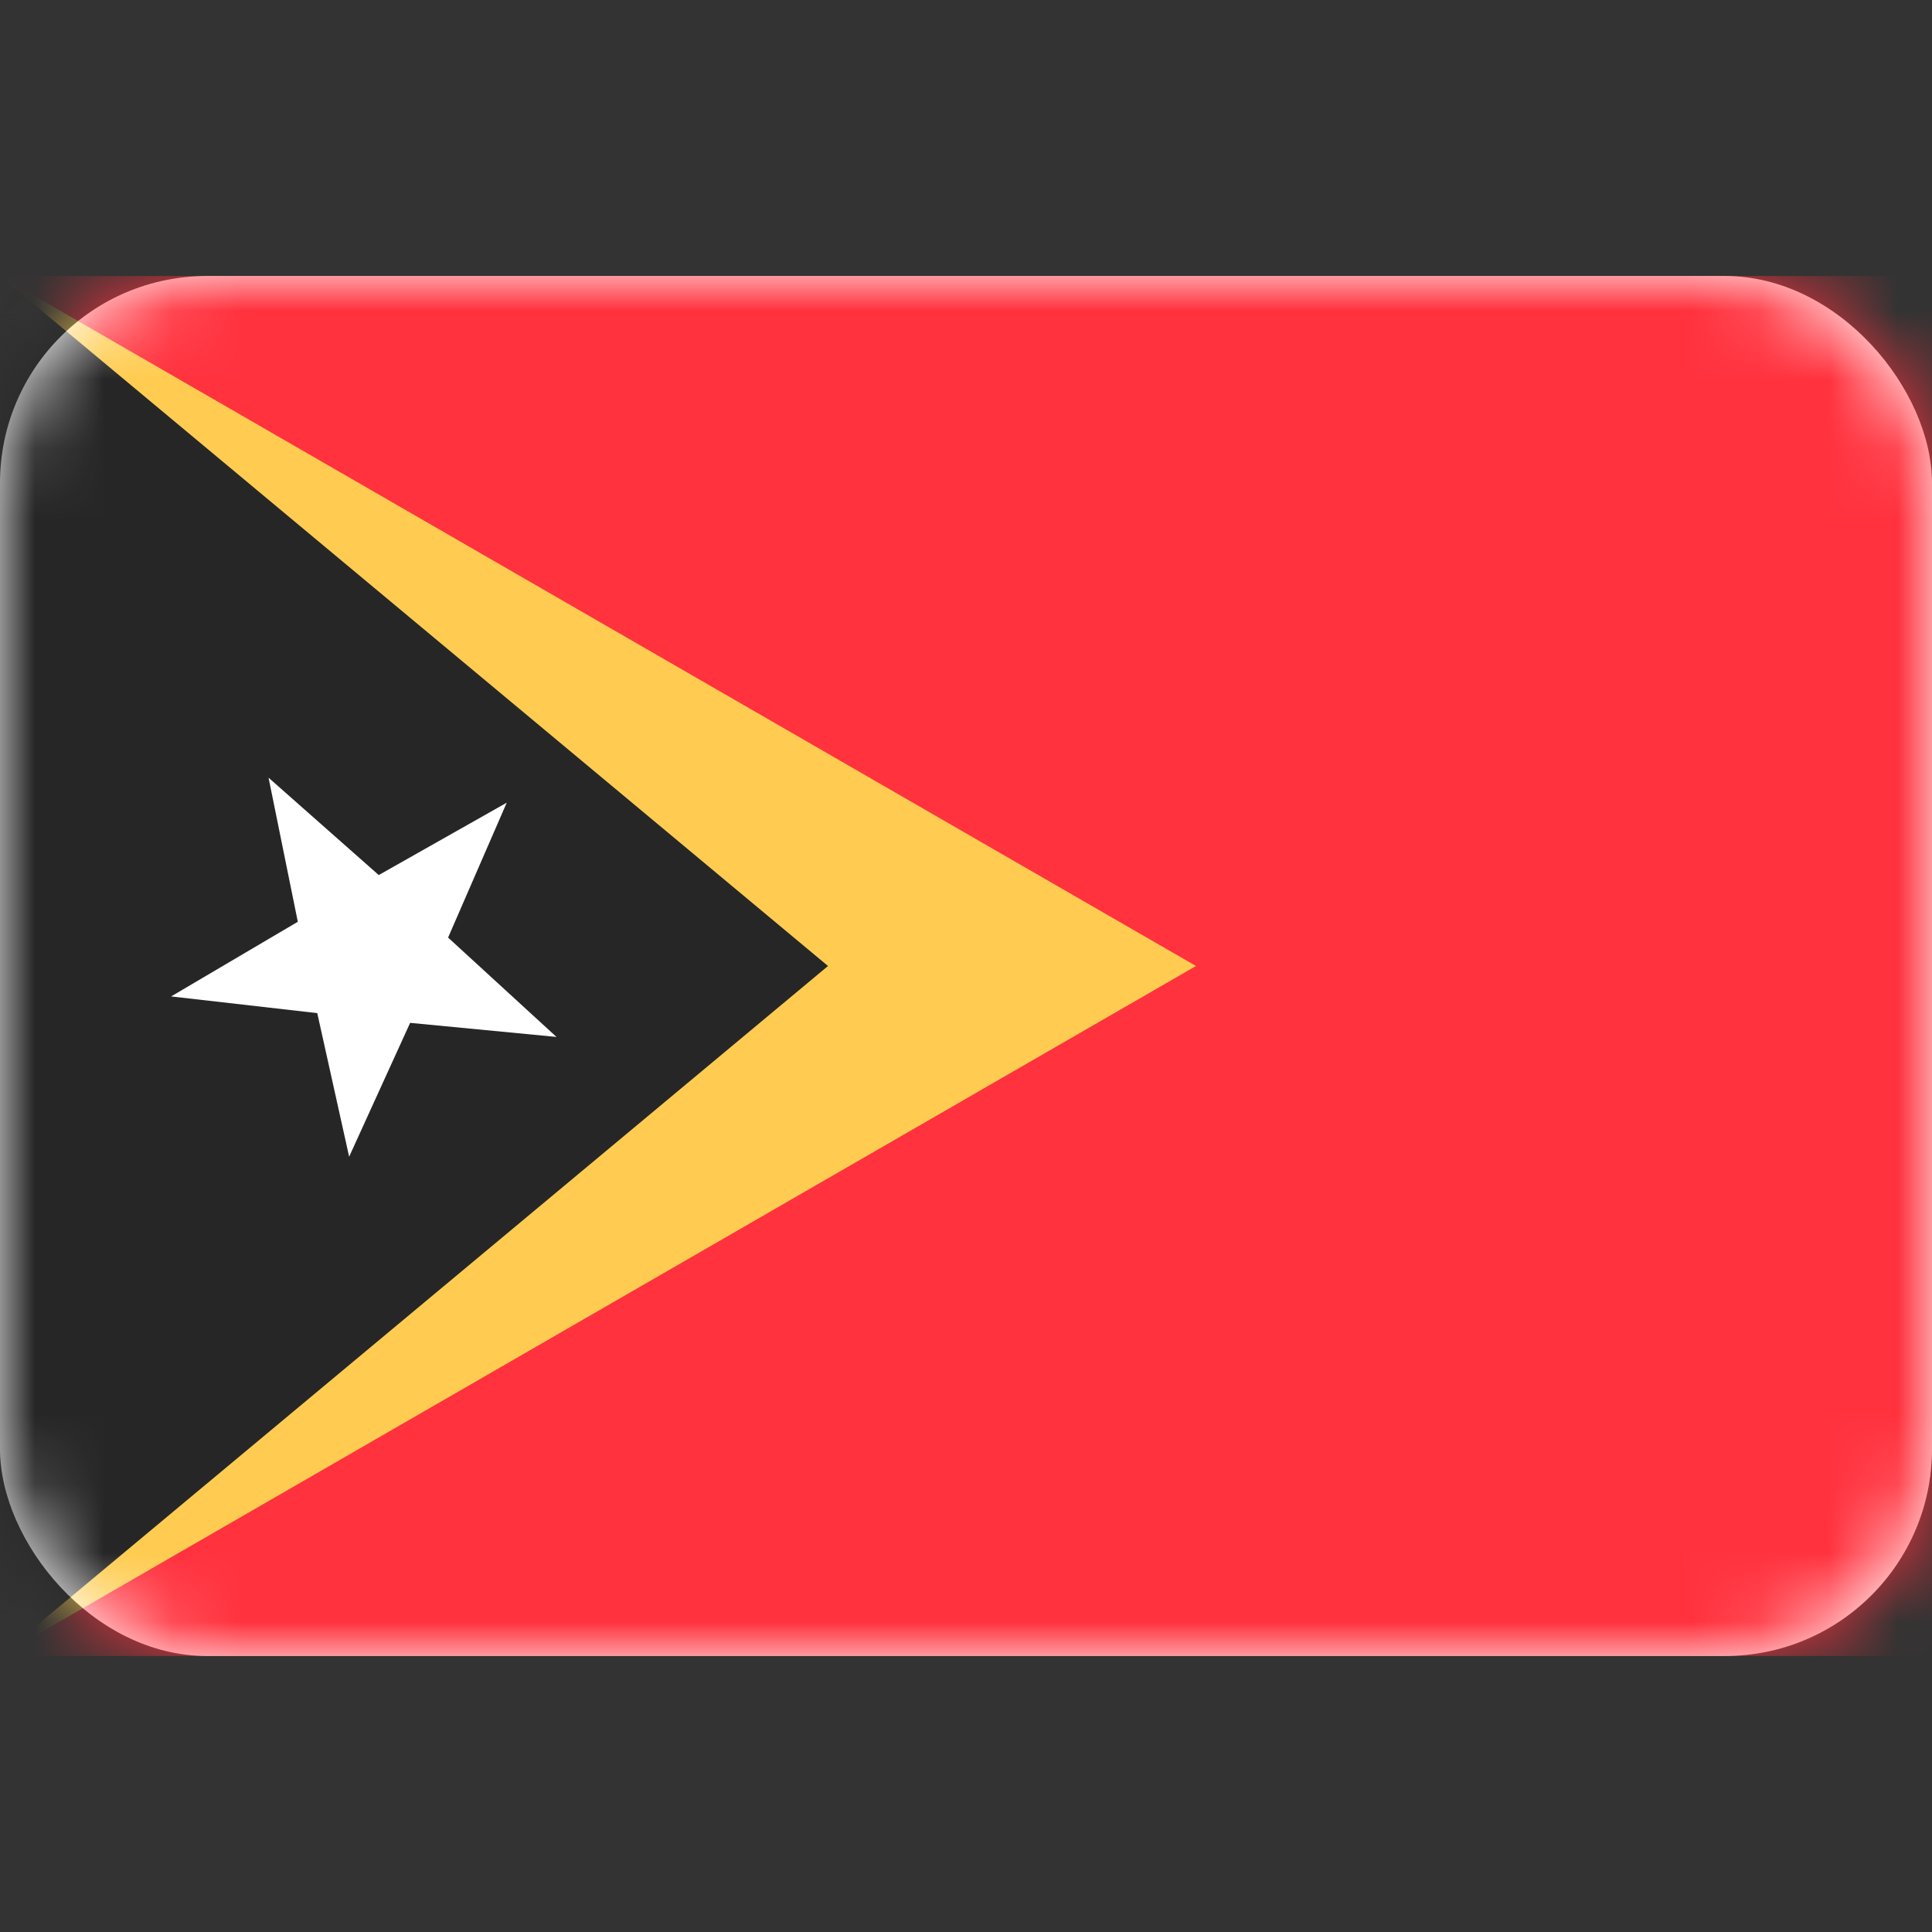 <svg xmlns="http://www.w3.org/2000/svg" fill="none" viewBox="0 0 28 28" focusable="false"><rect x="0" y="0" width="28" height="28" fill="#333333" stroke="none"/><rect width="28" height="20" y="4" fill="#fff" rx="3"/><mask id="Timor-Leste_svg__a" width="28" height="20" x="0" y="4" maskUnits="userSpaceOnUse" style="mask-type:luminance"><rect width="28" height="20" y="4" fill="#fff" rx="3"/></mask><g mask="url(#Timor-Leste_svg__a)"><path fill="#ff323e" d="M0 4h28v20H0z"/><path fill="#ffcc51" fill-rule="evenodd" d="m0 4 17.333 10L0 24z" clip-rule="evenodd"/><path fill="#262626" fill-rule="evenodd" d="m0 4 12 10L0 24z" clip-rule="evenodd"/><path fill="#fff" fill-rule="evenodd" d="m5.944 14.824-.884 1.94-.462-2.081-2.118-.242 1.836-1.082-.424-2.088 1.597 1.411 1.855-1.049-.85 1.955 1.571 1.44z" clip-rule="evenodd"/></g></svg>